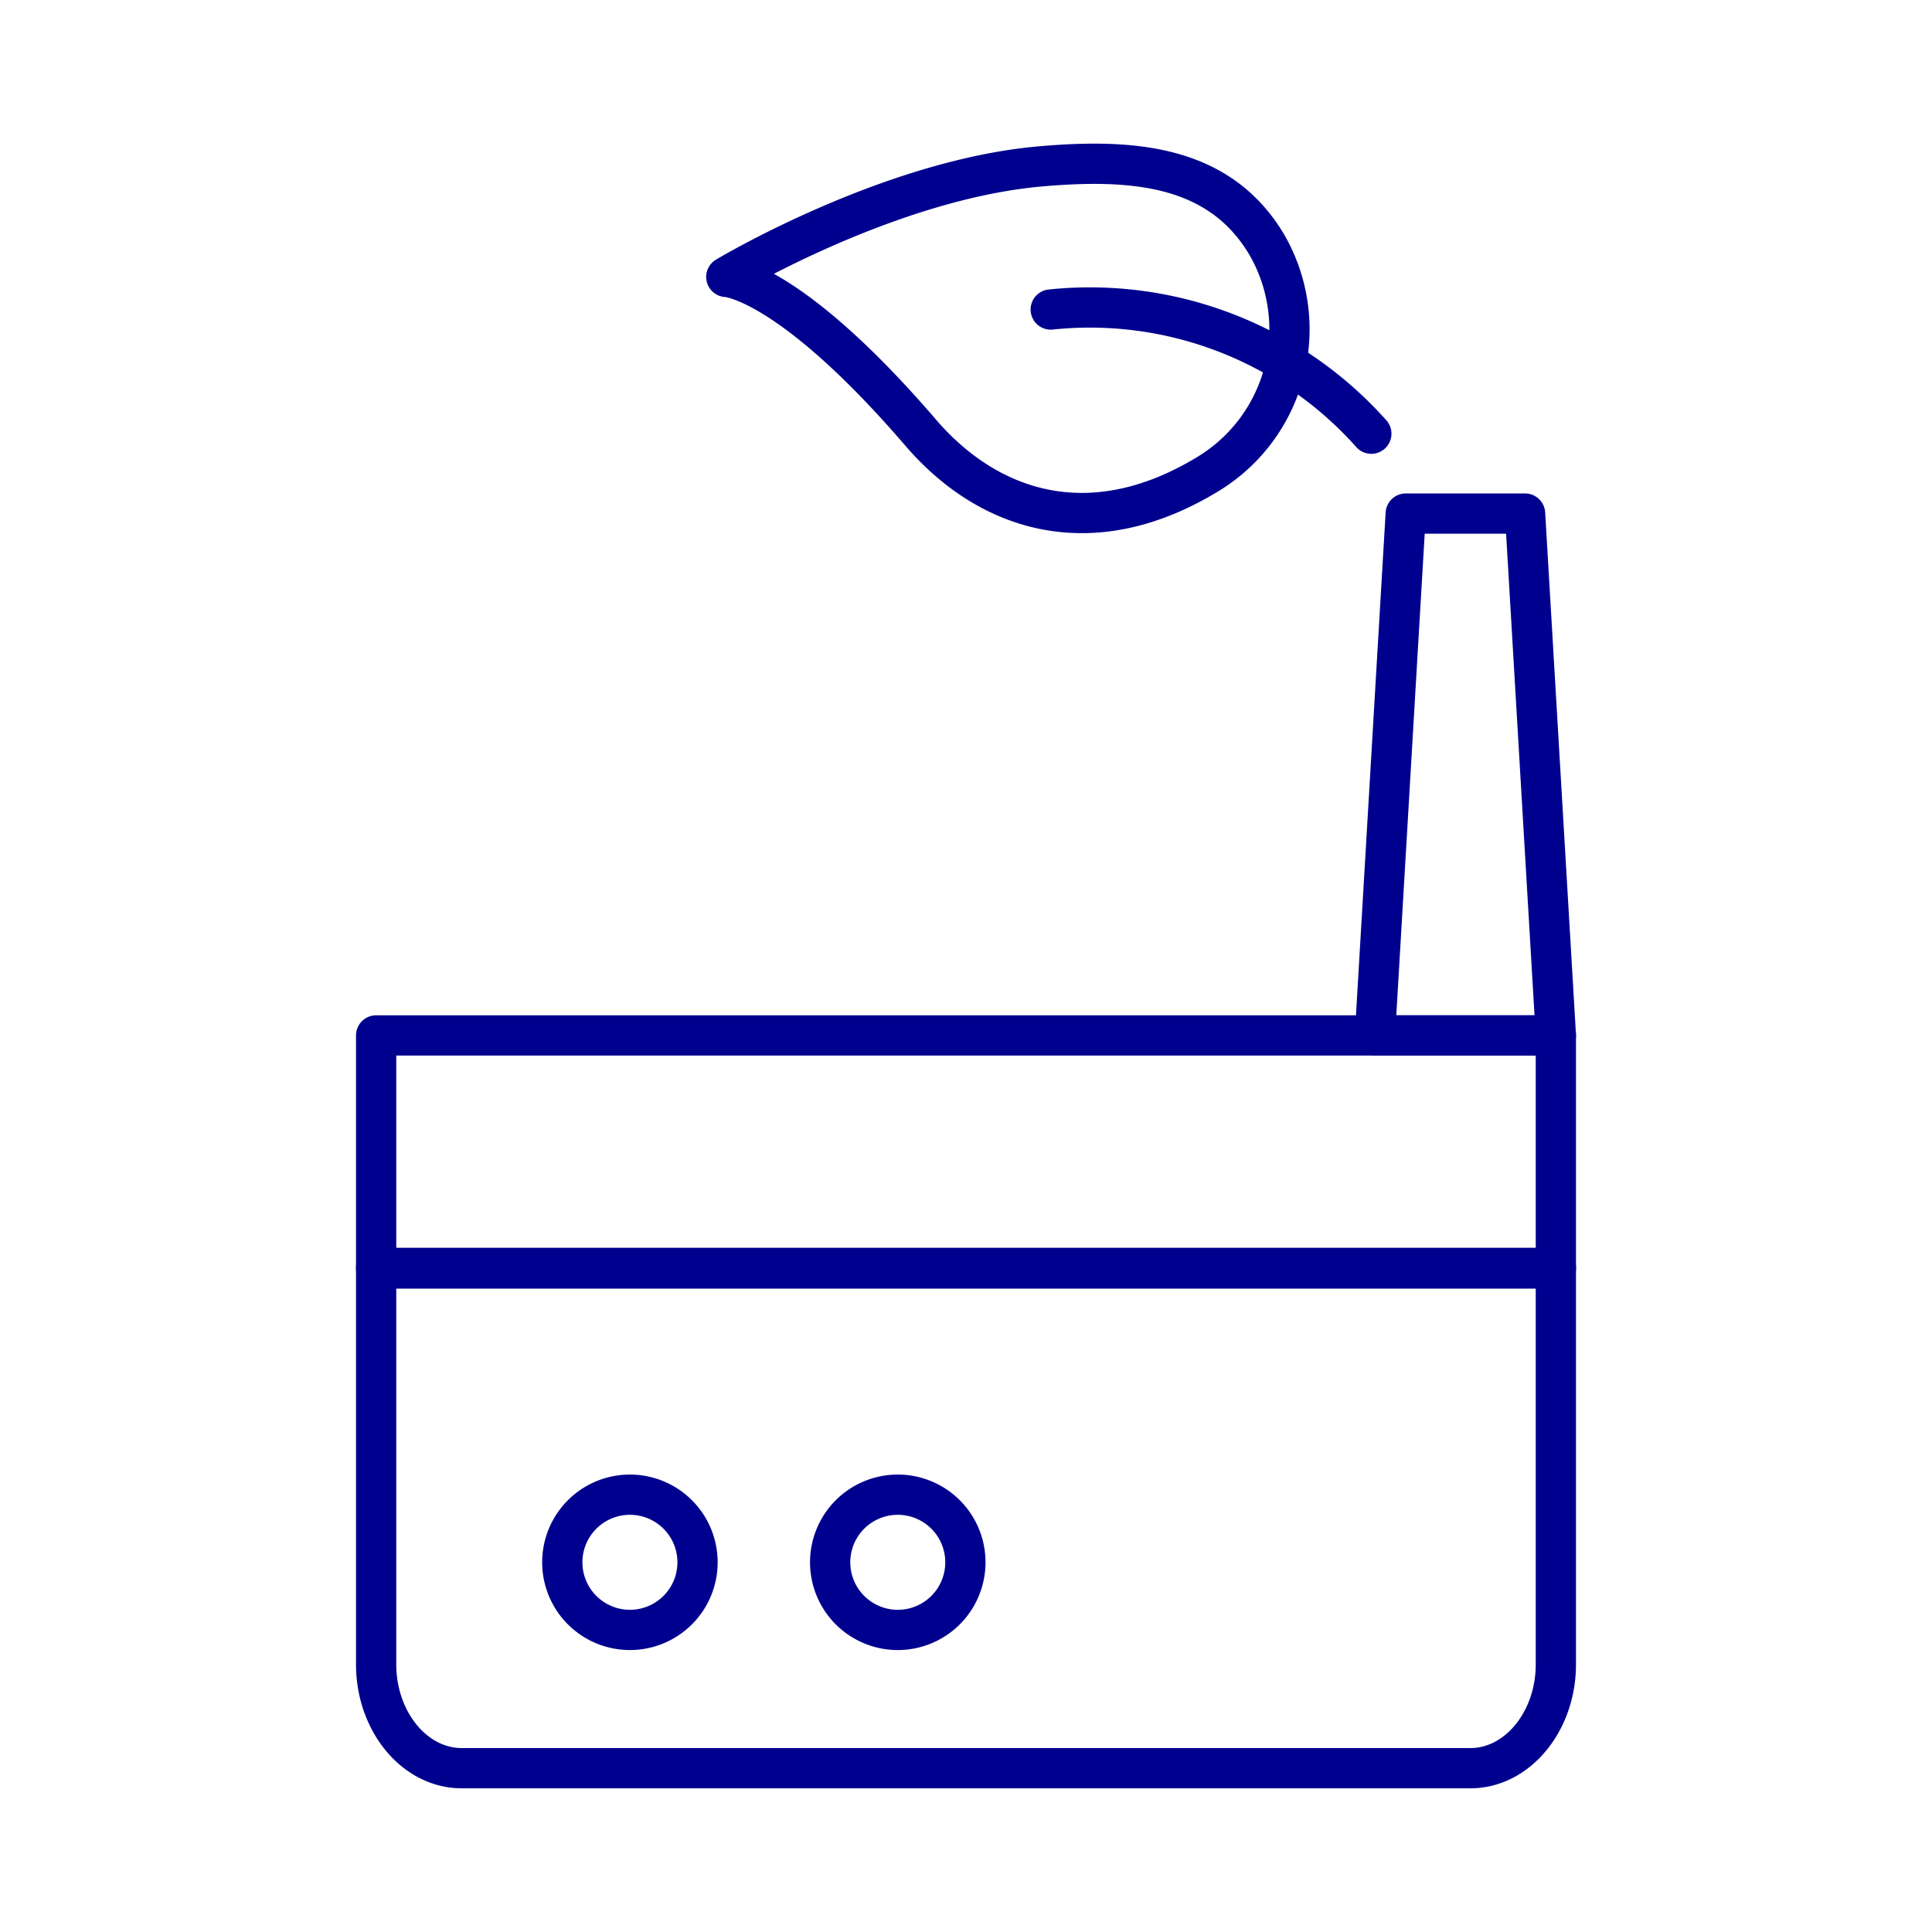 <svg width="96" height="96" viewBox="0 0 96 96" fill="none" xmlns="http://www.w3.org/2000/svg"><path d="M52.21 15.38a18.731 18.731 0 0115.93 6.17m-22.39-.05c3.28 3.82 8.33 5.62 14.18 2.11a8.41 8.41 0 003-11.48c-2.35-3.92-6.6-4.27-11.26-3.86-7.55.67-15.58 5.49-15.58 5.49s3.09.1 9.66 7.74zm31.56 29.95h-8.99l1.53-25.93h5.93l1.53 25.93zm0 11.55v19.7c0 2.84-1.91 5.16-4.25 5.16H22.94c-2.34 0-4.25-2.32-4.25-5.16V63h58.62z" stroke="#00008F" stroke-width="2" stroke-linecap="round" stroke-linejoin="round"/><path d="M31.3 80.99a3.36 3.36 0 100-6.72 3.36 3.36 0 000 6.72zm13.31 0a3.36 3.36 0 100-6.72 3.36 3.36 0 000 6.72zM18.69 51.45h58.62v11.58H18.69V51.45z" stroke="#00008F" stroke-width="2" stroke-linecap="round" stroke-linejoin="round"/></svg>